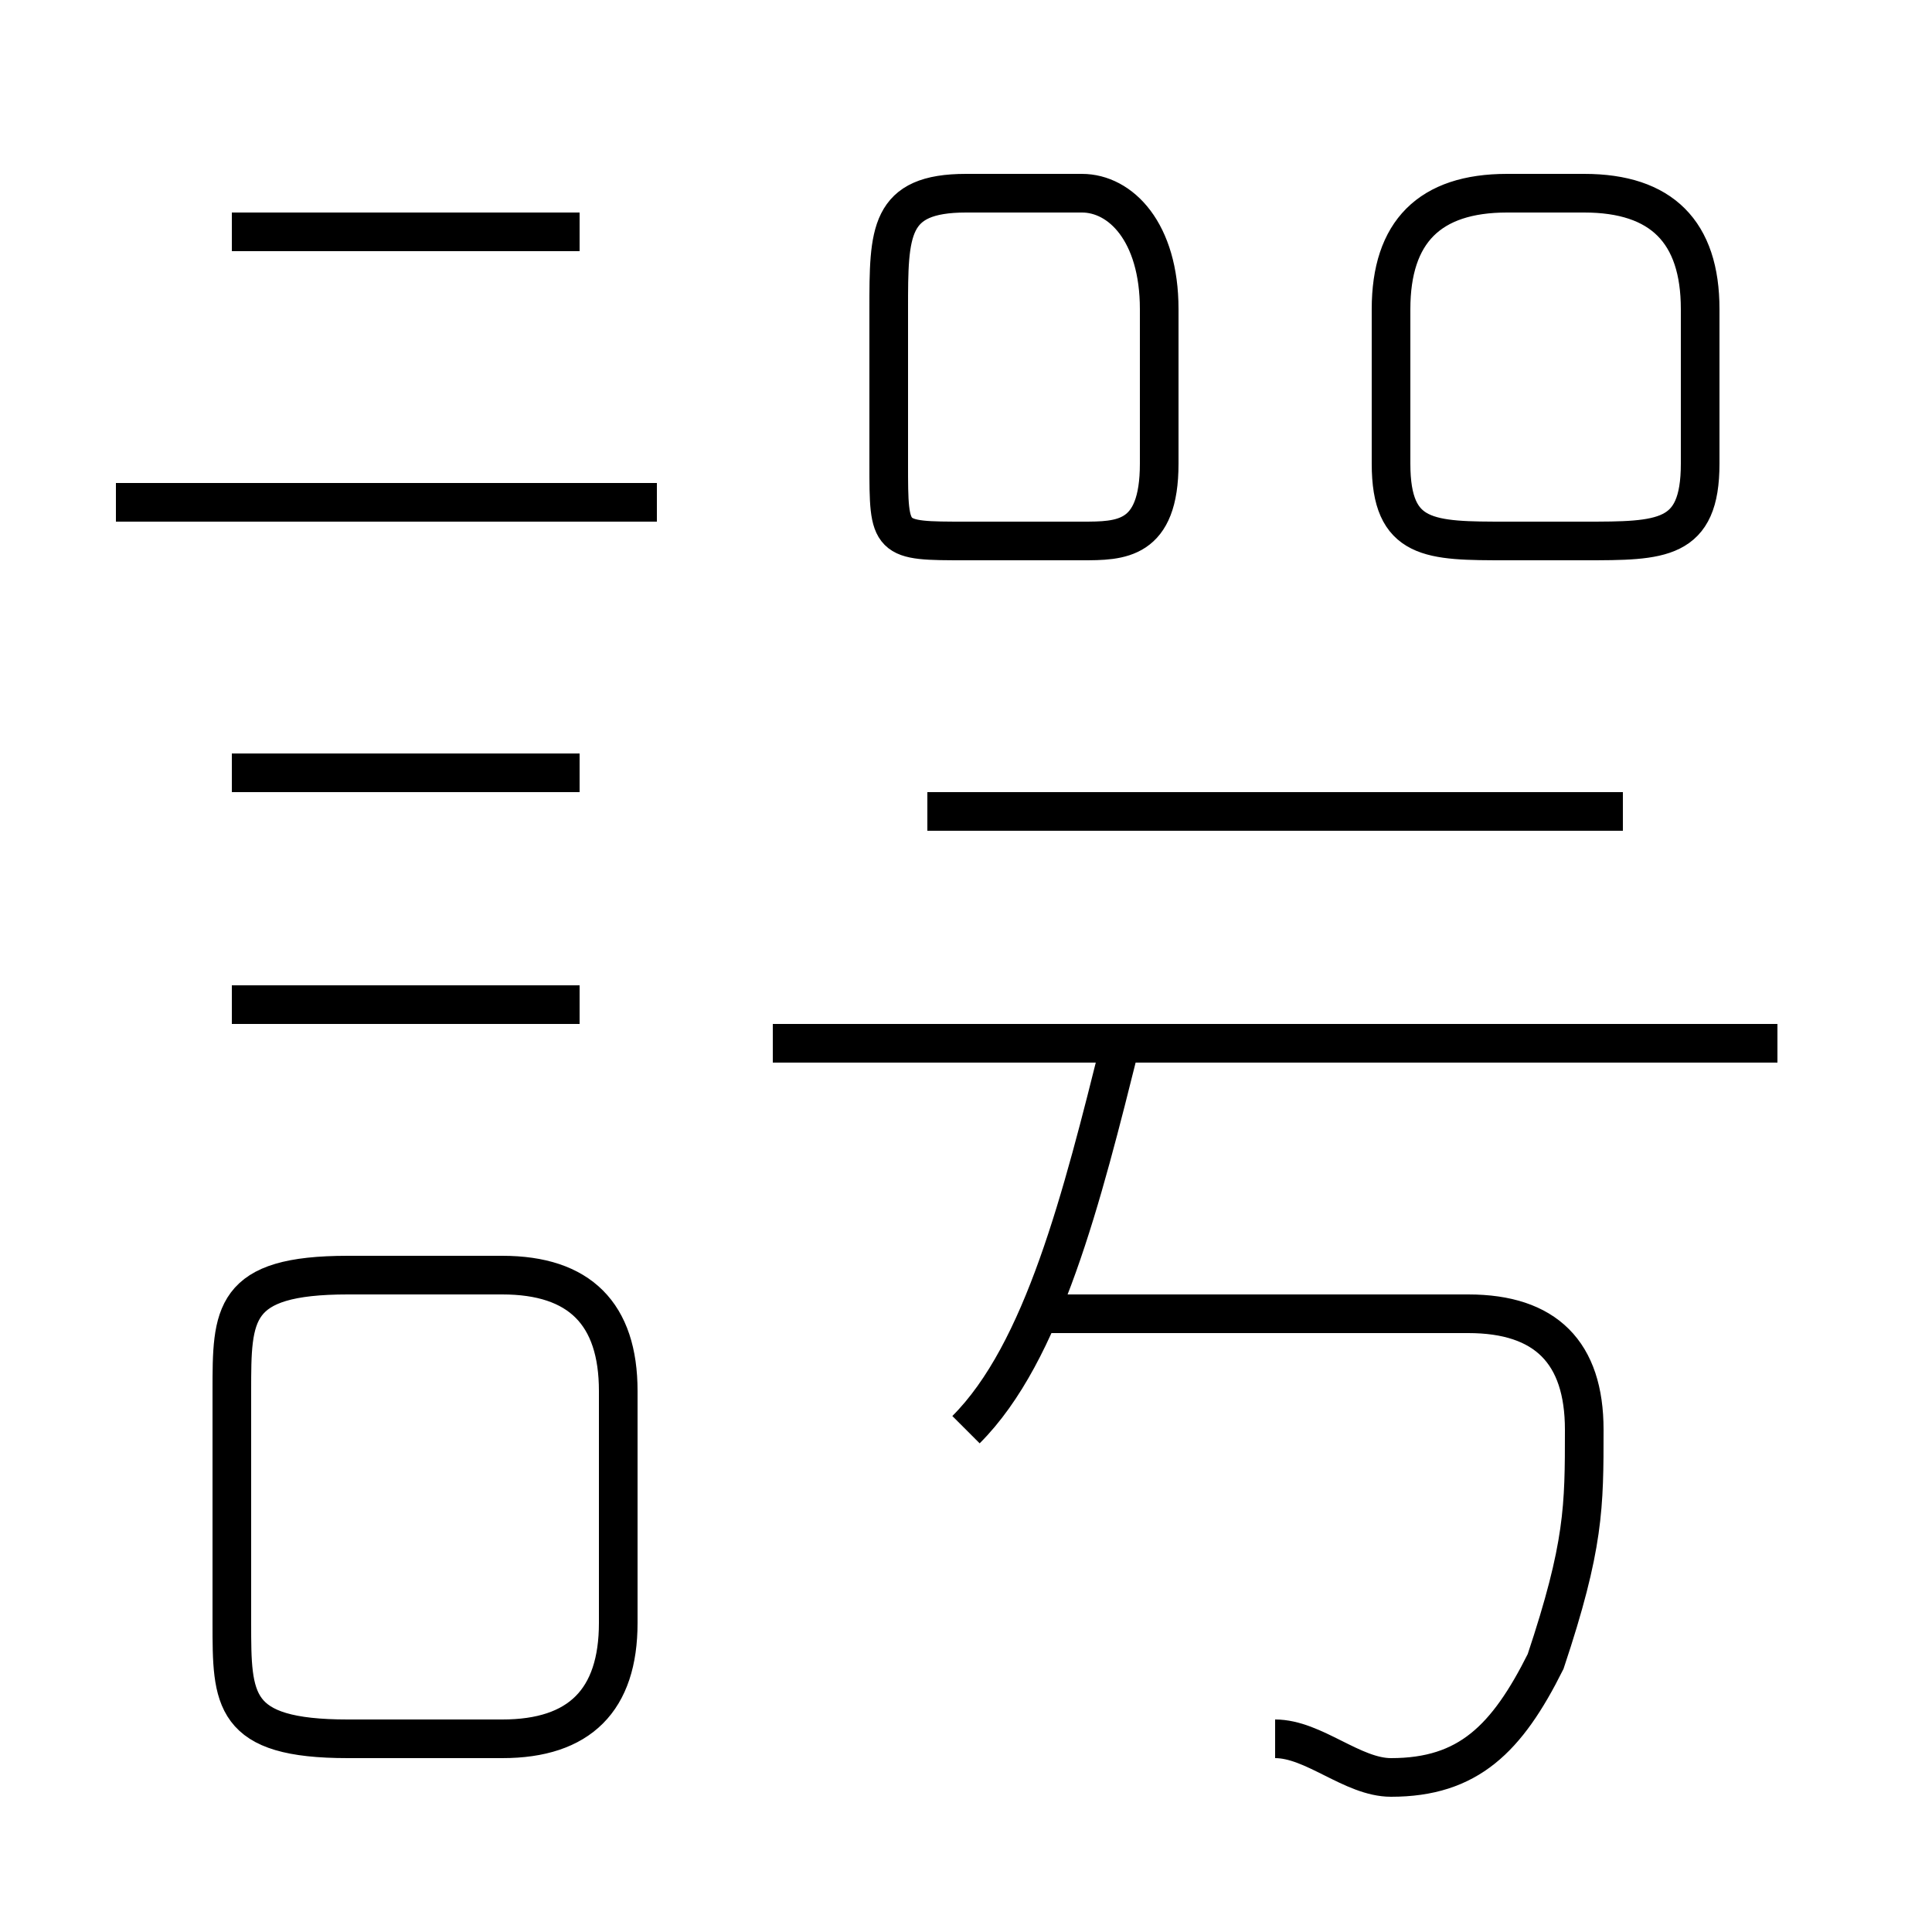 <?xml version='1.0' encoding='utf8'?>
<svg viewBox="0.0 -6.0 50.0 50.0" version="1.1" xmlns="http://www.w3.org/2000/svg">
<rect x="0.0" y="-6.0" width="50.0" height="50.0" fill="#808080" stroke="none"/>
<rect x="-1000" y="-1000" width="2000" height="2000" stroke="white" fill="white"/>
<g style="fill:white;stroke:#000000;  stroke-width:1">
<path d="M 33 1 C 34 1 35 2 36 2 C 38 2 39 1 40 -1 C 41 -4 41 -5 41 -7 C 41 -9 40 -10 38 -10 L 27 -10 M 16 -2 L 16 -8 C 16 -10 15 -11 13 -11 L 9 -11 C 6 -11 6 -10 6 -8 L 6 -2 C 6 0 6 1 9 1 L 13 1 C 15 1 16 0 16 -2 Z M 15 -18 L 6 -18 M 15 -24 L 6 -24 M 25 -7 C 27 -9 28 -13 29 -17 M 17 -31 L 3 -31 M 15 -38 L 6 -38 M 46 -17 L 20 -17 M 42 -23 L 24 -23 M 30 -32 L 30 -36 C 30 -38 29 -39 28 -39 L 25 -39 C 23 -39 23 -38 23 -36 L 23 -32 C 23 -30 23 -30 25 -30 L 28 -30 C 29 -30 30 -30 30 -32 Z M 36 -36 L 36 -32 C 36 -30 37 -30 39 -30 L 41 -30 C 43 -30 44 -30 44 -32 L 44 -36 C 44 -38 43 -39 41 -39 L 39 -39 C 37 -39 36 -38 36 -36 Z" transform="translate(0.0 38.0)" />
</g>
</svg>